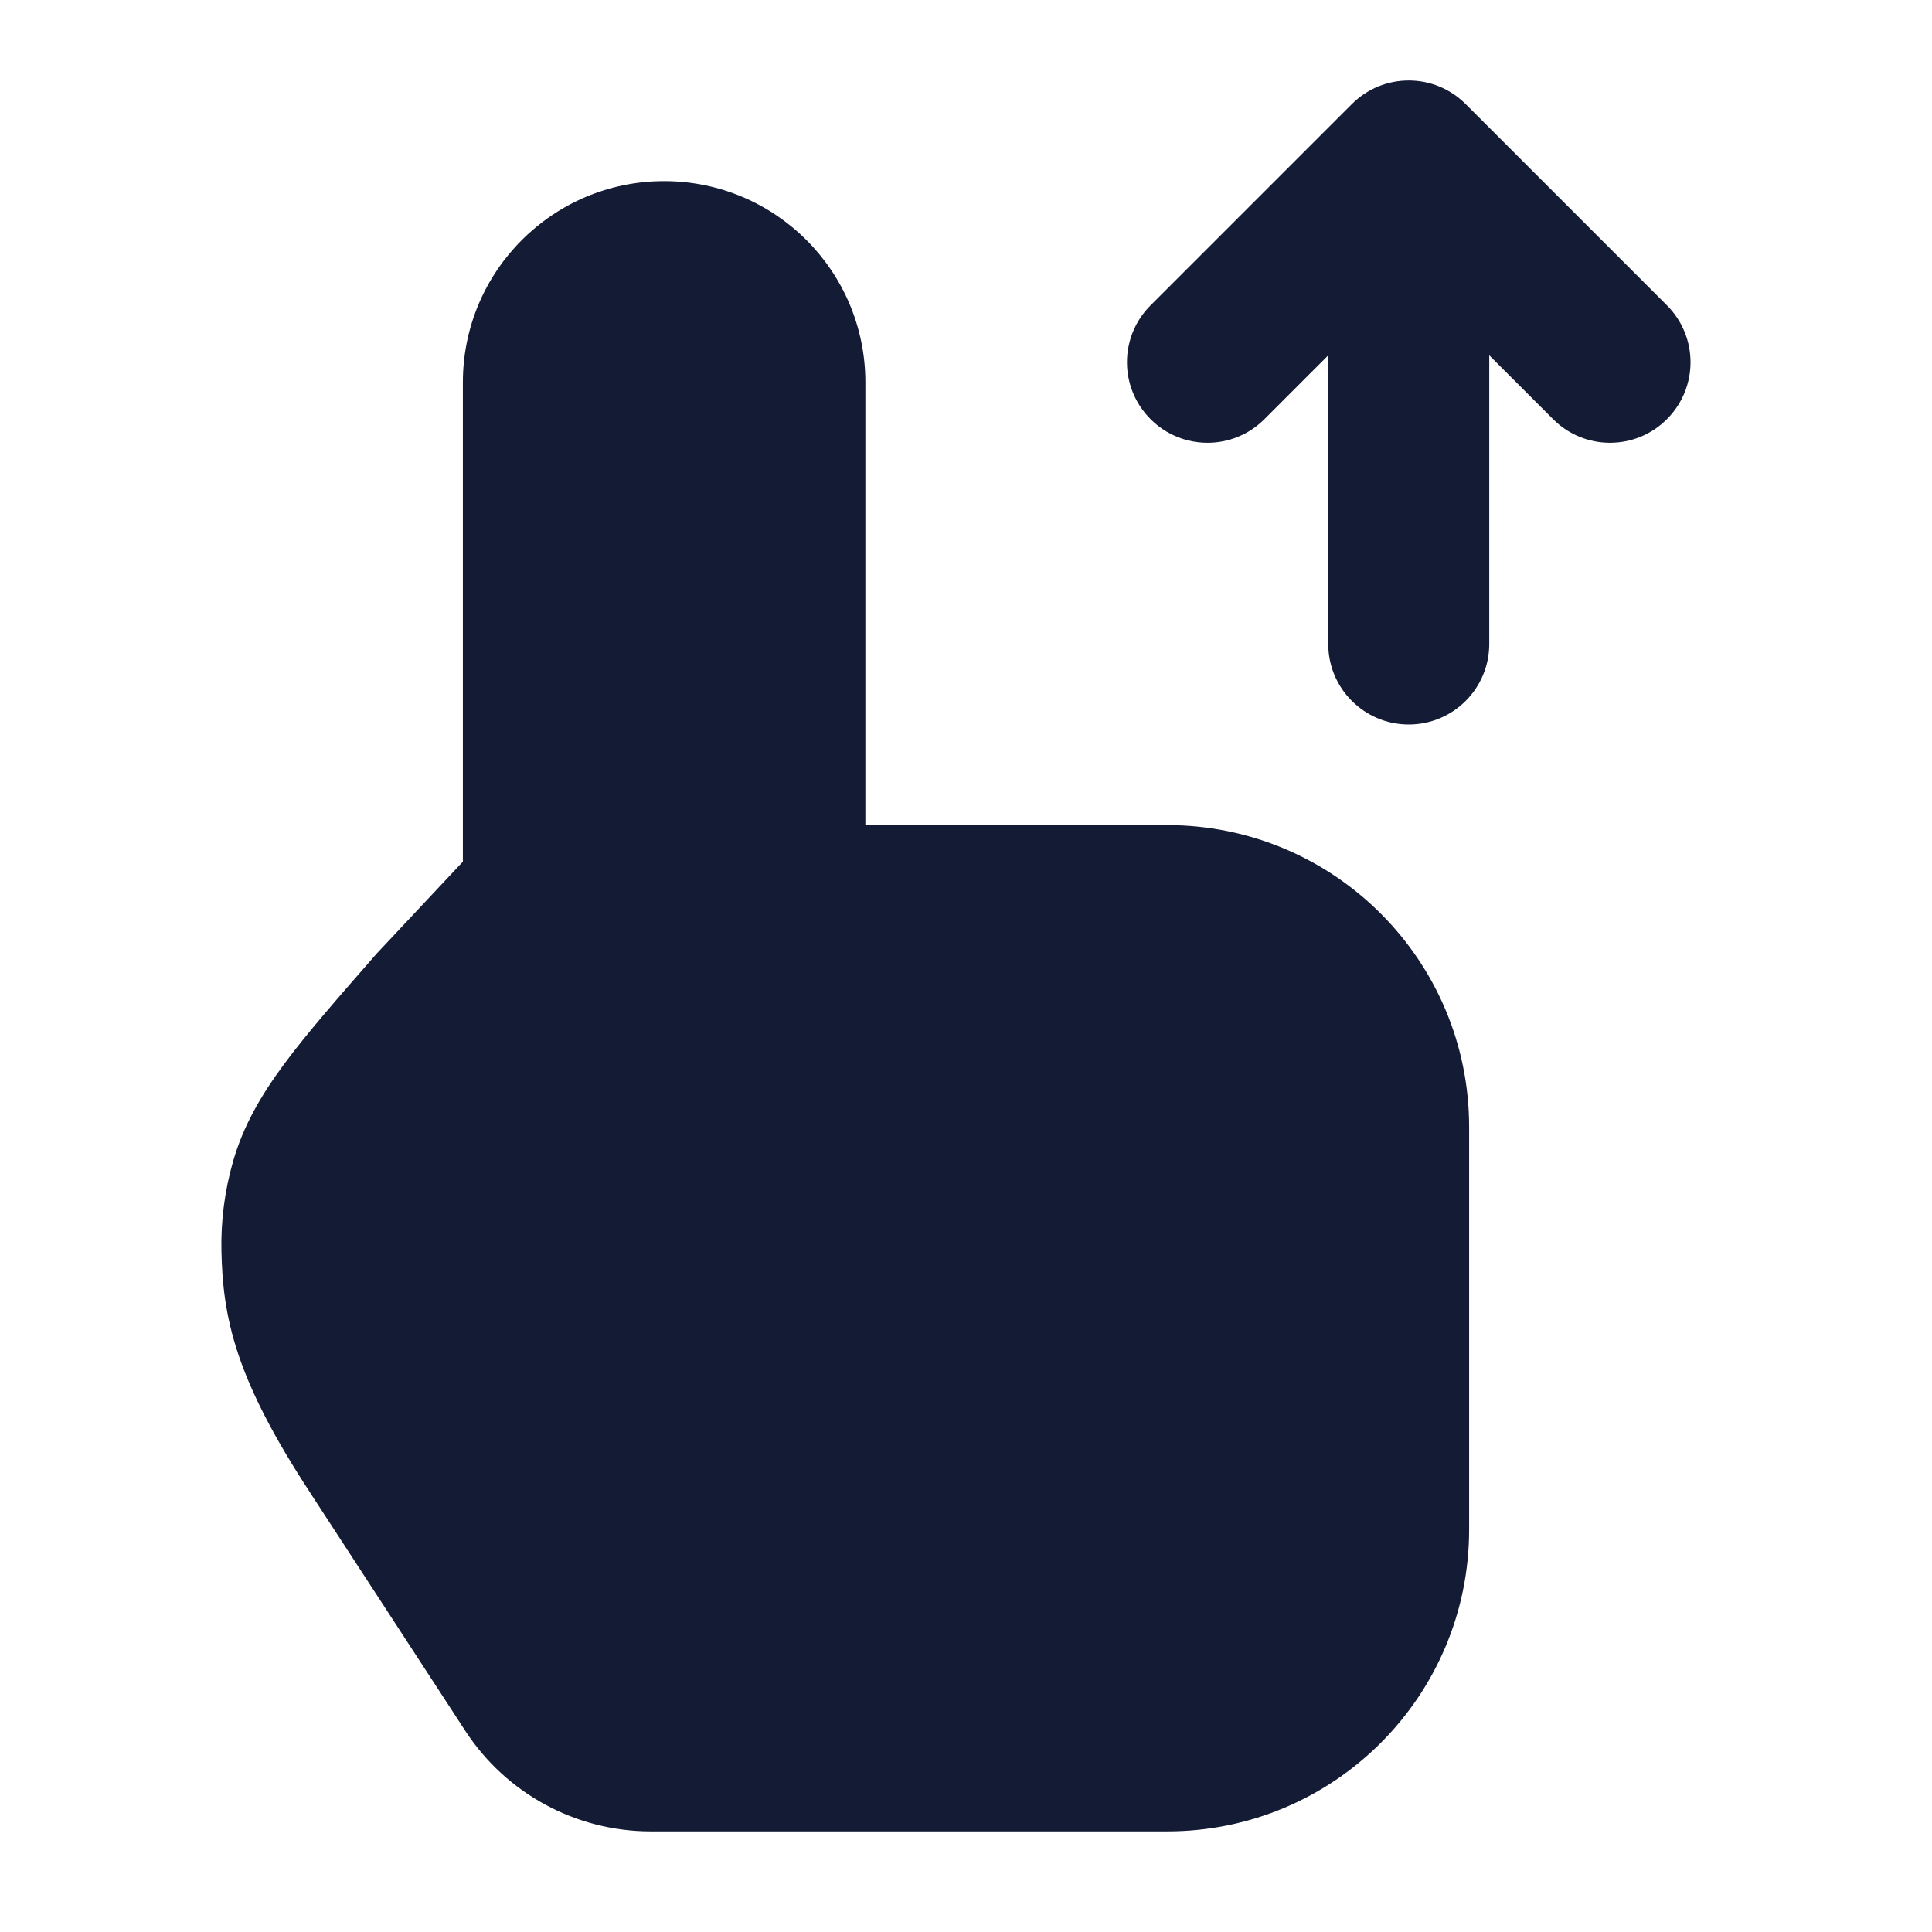<svg width="24" height="24" viewBox="0 0 24 24" fill="none" xmlns="http://www.w3.org/2000/svg">
<path fill-rule="evenodd" clip-rule="evenodd" d="M16.793 1.293C17.183 0.902 17.817 0.902 18.207 1.293L20.707 3.793C21.098 4.183 21.098 4.817 20.707 5.207C20.317 5.598 19.683 5.598 19.293 5.207L18.5 4.414L18.5 8C18.5 8.552 18.052 9 17.5 9C16.948 9 16.5 8.552 16.5 8L16.5 4.414L15.707 5.207C15.317 5.598 14.683 5.598 14.293 5.207C13.902 4.817 13.902 4.183 14.293 3.793L16.793 1.293Z" fill="#141B34"/>
<path fill-rule="evenodd" clip-rule="evenodd" d="M5.75 10.704L5.75 4.75C5.75 3.369 6.869 2.25 8.25 2.25C9.631 2.25 10.75 3.369 10.75 4.75L10.75 10.25H14.5C16.571 10.25 18.25 11.929 18.25 14V19C18.25 21.071 16.571 22.75 14.5 22.75H8.084C7.154 22.75 6.287 22.28 5.78 21.501L3.86 18.554L3.86 18.553C3.405 17.86 3.126 17.315 2.962 16.829C2.794 16.329 2.76 15.926 2.751 15.548C2.742 15.169 2.791 14.792 2.895 14.428C3.021 13.988 3.241 13.608 3.532 13.215C3.811 12.838 4.186 12.41 4.645 11.885L4.665 11.862C4.671 11.855 4.677 11.849 4.682 11.843L5.75 10.704Z" fill="#141B34"/>
</svg>
